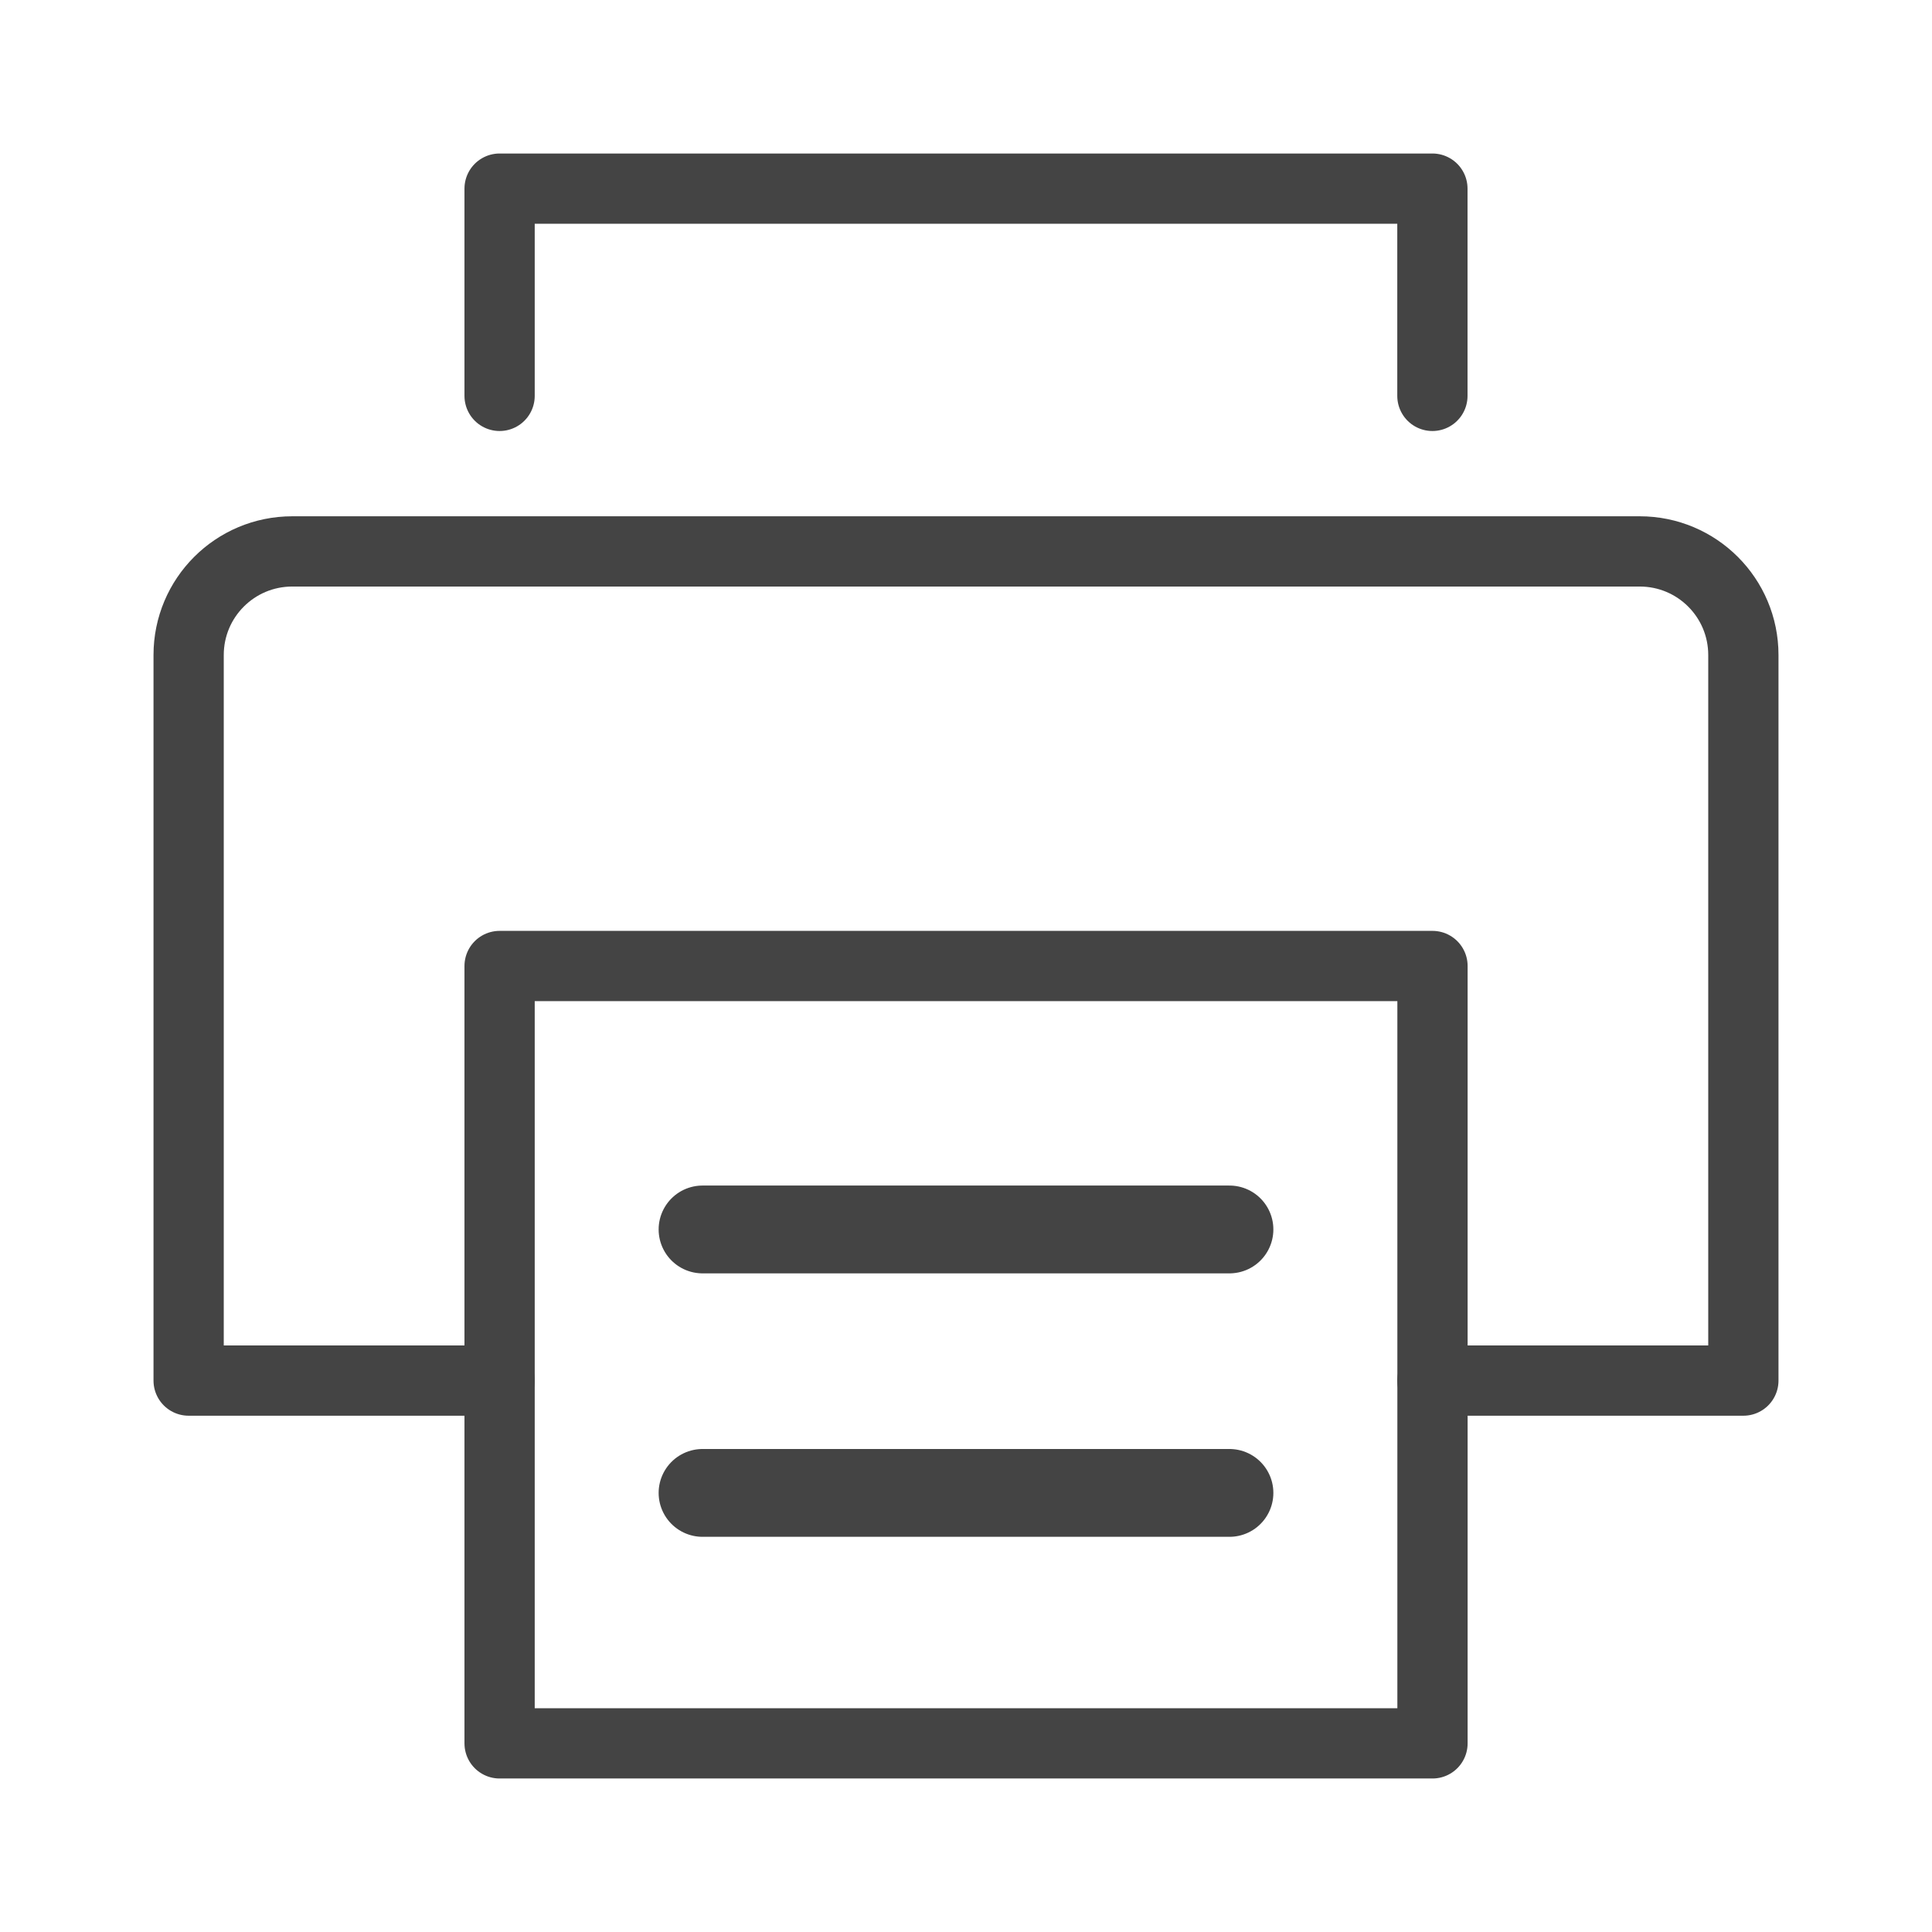 <?xml version="1.0" encoding="UTF-8"?>
<svg width="22px" height="22px" viewBox="0 0 22 22" version="1.1" xmlns="http://www.w3.org/2000/svg" xmlns:xlink="http://www.w3.org/1999/xlink">
    <!-- Generator: Sketch 48.2 (47327) - http://www.bohemiancoding.com/sketch -->
    <title>Element/Icon/Printer</title>
    <desc>Created with Sketch.</desc>
    <defs></defs>
    <g id="-" stroke="none" stroke-width="1" fill="none" fill-rule="evenodd" stroke-linecap="round" stroke-linejoin="round">
        <g id="Element/Icon/Printer" stroke="#444444">
            <g id="print" transform="translate(2, 2)" stroke-width="0.8">
                <path d="M3.689,13.721 L0.148,13.721 L0.148,5.459 C0.148,4.807 0.676,4.279 1.328,4.279 L16.672,4.279 C17.324,4.279 17.852,4.807 17.852,5.459 L17.852,13.721 L14.311,13.721" id="Shape"></path>
                <polyline id="Shape" points="3.689 2.508 3.689 0.148 14.311 0.148 14.311 2.508"></polyline>
                <rect id="Rectangle-path" x="3.689" y="9" width="10.623" height="8.852"></rect>
            </g>
            <path d="M8,14 L14,14" id="Shape"></path>
            <path d="M8,17 L14,17" id="Shape-Copy"></path>
        </g>
    </g>
</svg>